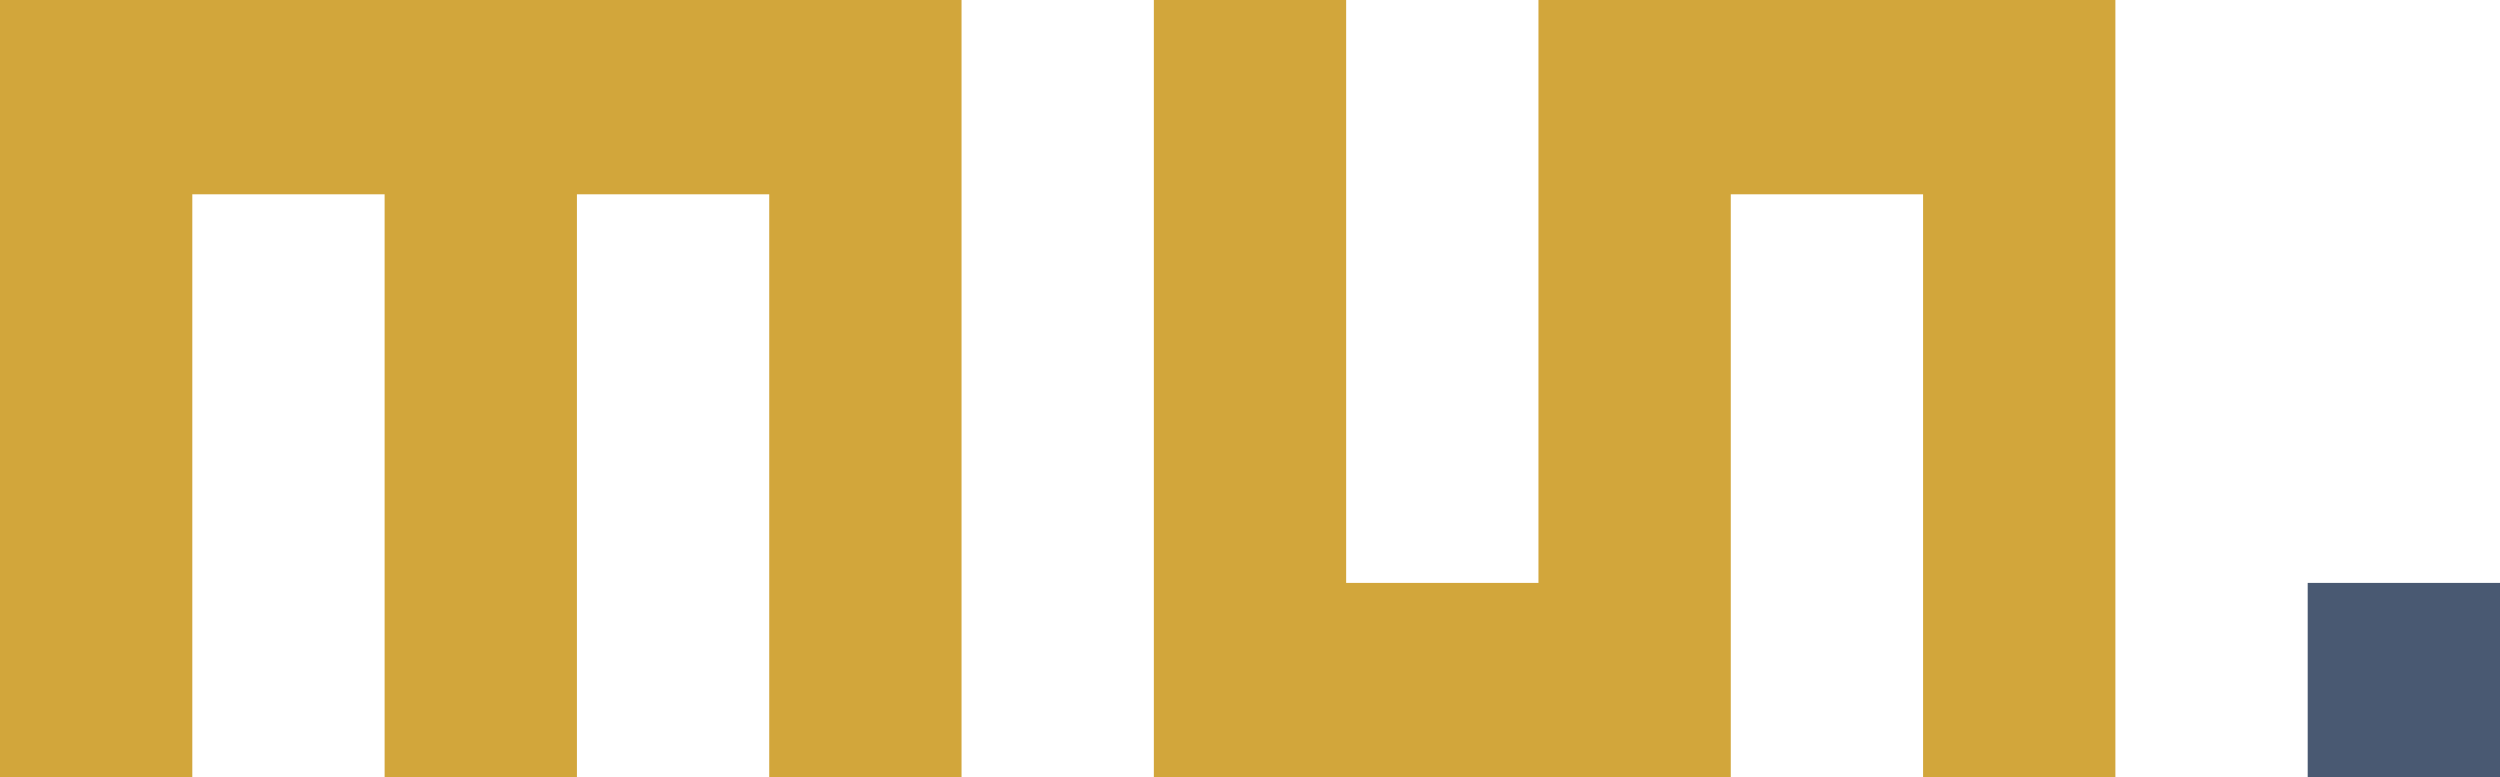<svg xmlns="http://www.w3.org/2000/svg" width="2000" height="621.762" viewBox="0 0 2000 621.762">
  <g id="Layer_1" data-name="Layer 1">
    <polygon points="1961.538 466.322 1923.077 466.322 1923.077 466.321 1923.077 466.322 1884.615 466.322 1846.154 466.322 1846.154 488.527 1846.154 510.733 1846.154 532.939 1846.154 555.145 1846.154 577.35 1846.154 599.556 1846.154 621.762 1884.615 621.762 1923.077 621.762 1961.538 621.762 2000 621.762 2000 599.556 2000 577.35 2000 555.145 2000 532.939 2000 510.733 2000 488.527 2000 466.322 1961.538 466.322" style="fill: #495972"/>
    <g>
      <polygon points="692.308 0 692.308 0 692.307 0 653.846 0 615.385 0 576.923 0 538.462 0 538.462 0 538.461 0 500 0 461.538 0 423.077 0 384.615 0 384.615 0 384.615 0 346.154 0 307.692 0 269.231 0 230.769 0 230.769 0 230.769 0 192.308 0 153.846 0 115.385 0 76.923 0 76.923 0 76.923 0 38.462 0 0 0 0 22.206 0 44.412 0 66.617 0 88.823 0 111.029 0 133.235 0 155.44 0 177.647 0 199.852 0 222.058 0 244.264 0 266.47 0 288.675 0 310.881 0 333.087 0 355.293 0 377.499 0 399.704 0 421.91 0 444.116 0 466.322 0 488.527 0 510.733 0 532.939 0 555.145 0 577.351 0 599.556 0 621.762 38.462 621.762 76.923 621.762 115.385 621.762 153.846 621.762 153.846 599.556 153.846 577.351 153.846 555.145 153.846 532.939 153.846 510.733 153.846 488.527 153.846 466.322 153.846 444.116 153.846 421.91 153.846 399.704 153.846 377.499 153.846 355.293 153.846 333.087 153.846 310.881 153.846 288.675 153.846 266.47 153.846 244.264 153.846 222.058 153.846 199.852 153.846 177.647 153.846 155.44 192.308 155.44 230.769 155.44 269.231 155.44 307.692 155.44 307.692 177.647 307.692 199.852 307.692 222.058 307.692 244.264 307.692 266.47 307.692 288.675 307.692 310.881 307.692 333.087 307.692 355.293 307.692 377.499 307.692 399.704 307.692 421.91 307.692 444.116 307.692 466.322 307.692 488.527 307.692 510.733 307.692 532.939 307.692 555.145 307.692 577.351 307.692 599.556 307.692 621.762 346.154 621.762 384.615 621.762 423.077 621.762 461.538 621.762 461.538 599.556 461.538 577.351 461.538 555.145 461.538 532.939 461.538 510.733 461.538 488.527 461.538 466.322 461.538 444.116 461.538 421.91 461.538 399.704 461.538 377.499 461.538 355.293 461.538 333.087 461.538 310.881 461.538 288.675 461.538 266.47 461.538 244.264 461.538 222.058 461.538 199.852 461.538 177.647 461.538 155.44 500 155.44 538.462 155.44 576.923 155.44 615.385 155.44 615.385 177.647 615.385 199.852 615.385 222.058 615.385 244.264 615.385 266.47 615.385 288.675 615.385 310.881 615.385 333.087 615.385 355.293 615.385 377.499 615.385 399.704 615.385 421.91 615.385 444.116 615.385 466.322 615.385 488.527 615.385 510.733 615.385 532.939 615.385 555.145 615.385 577.351 615.385 599.556 615.385 621.762 653.846 621.762 692.308 621.762 730.769 621.762 769.231 621.762 769.231 599.556 769.231 577.351 769.231 555.145 769.231 532.939 769.231 510.733 769.231 488.527 769.231 466.322 769.231 444.116 769.231 421.91 769.231 399.704 769.231 377.499 769.231 355.293 769.231 333.087 769.231 310.881 769.231 288.675 769.231 266.47 769.231 244.264 769.231 222.058 769.231 199.852 769.231 177.647 769.231 155.44 769.231 133.235 769.231 111.029 769.231 88.823 769.231 66.617 769.231 44.412 769.231 22.206 769.231 0 730.769 0 692.308 0" style="fill: #d2a63b"/>
      <polygon points="1653.846 0 1615.385 0 1615.385 0 1615.385 0 1576.923 0 1538.462 0 1500 0 1461.539 0 1461.538 0 1461.538 0 1423.077 0 1384.615 0 1346.154 0 1307.693 0 1307.692 0 1307.692 0 1269.231 0 1230.769 0 1230.769 22.206 1230.769 44.412 1230.769 66.617 1230.769 88.823 1230.769 111.029 1230.769 133.235 1230.769 155.44 1230.769 177.647 1230.769 199.852 1230.769 222.058 1230.769 244.264 1230.769 266.47 1230.769 288.675 1230.769 310.881 1230.769 333.087 1230.769 355.293 1230.769 377.499 1230.769 399.704 1230.769 421.91 1230.769 444.116 1230.769 466.322 1192.308 466.322 1153.846 466.322 1153.846 466.321 1153.846 466.322 1115.385 466.322 1076.923 466.322 1076.923 444.116 1076.923 421.91 1076.923 399.704 1076.923 377.499 1076.923 355.293 1076.923 333.087 1076.923 310.881 1076.923 288.675 1076.923 266.47 1076.923 244.264 1076.923 222.058 1076.923 199.852 1076.923 177.647 1076.923 155.44 1076.923 133.235 1076.923 111.029 1076.923 88.823 1076.923 66.617 1076.923 44.412 1076.923 22.206 1076.923 0 1038.462 0 1000 0 1000 0 1000 0 961.538 0 923.077 0 923.077 22.206 923.077 44.412 923.077 66.617 923.077 88.823 923.077 111.029 923.077 133.235 923.077 155.44 923.077 177.647 923.077 199.852 923.077 222.058 923.077 244.264 923.077 266.47 923.077 288.675 923.077 310.881 923.077 333.087 923.077 355.293 923.077 377.499 923.077 399.704 923.077 421.91 923.077 444.116 923.077 466.322 923.077 488.527 923.077 510.733 923.077 532.939 923.077 555.145 923.077 577.351 923.077 599.556 923.077 621.762 961.538 621.762 1000 621.762 1038.462 621.762 1076.923 621.762 1115.385 621.762 1153.846 621.762 1192.308 621.762 1230.769 621.762 1269.231 621.762 1307.692 621.762 1346.154 621.762 1384.615 621.762 1384.615 599.556 1384.615 577.351 1384.615 555.145 1384.615 532.939 1384.615 510.733 1384.615 488.527 1384.615 466.322 1384.615 444.116 1384.615 421.91 1384.615 399.704 1384.615 377.499 1384.615 355.293 1384.615 333.087 1384.615 310.881 1384.615 288.675 1384.615 266.47 1384.615 244.264 1384.615 222.058 1384.615 199.852 1384.615 177.647 1384.615 155.44 1423.077 155.44 1461.538 155.44 1500 155.44 1538.462 155.44 1538.462 177.647 1538.462 199.852 1538.462 222.058 1538.462 244.264 1538.462 266.47 1538.462 288.675 1538.462 310.881 1538.462 333.087 1538.462 355.293 1538.462 377.499 1538.462 399.704 1538.462 421.91 1538.462 444.116 1538.462 466.322 1538.462 488.527 1538.462 510.733 1538.462 532.939 1538.462 555.145 1538.462 577.351 1538.462 599.556 1538.462 621.762 1576.923 621.762 1615.385 621.762 1653.846 621.762 1692.308 621.762 1692.308 599.556 1692.308 577.351 1692.308 555.145 1692.308 532.939 1692.308 510.733 1692.308 488.527 1692.308 466.322 1692.308 444.116 1692.308 421.91 1692.308 399.704 1692.308 377.499 1692.308 355.293 1692.308 333.087 1692.308 310.881 1692.308 288.675 1692.308 266.47 1692.308 244.264 1692.308 222.058 1692.308 199.852 1692.308 177.647 1692.308 155.44 1692.308 133.235 1692.308 111.029 1692.308 88.823 1692.308 66.617 1692.308 44.412 1692.308 22.206 1692.308 0 1653.846 0" style="fill: #d2a63b"/>
    </g>
  </g>
</svg>
